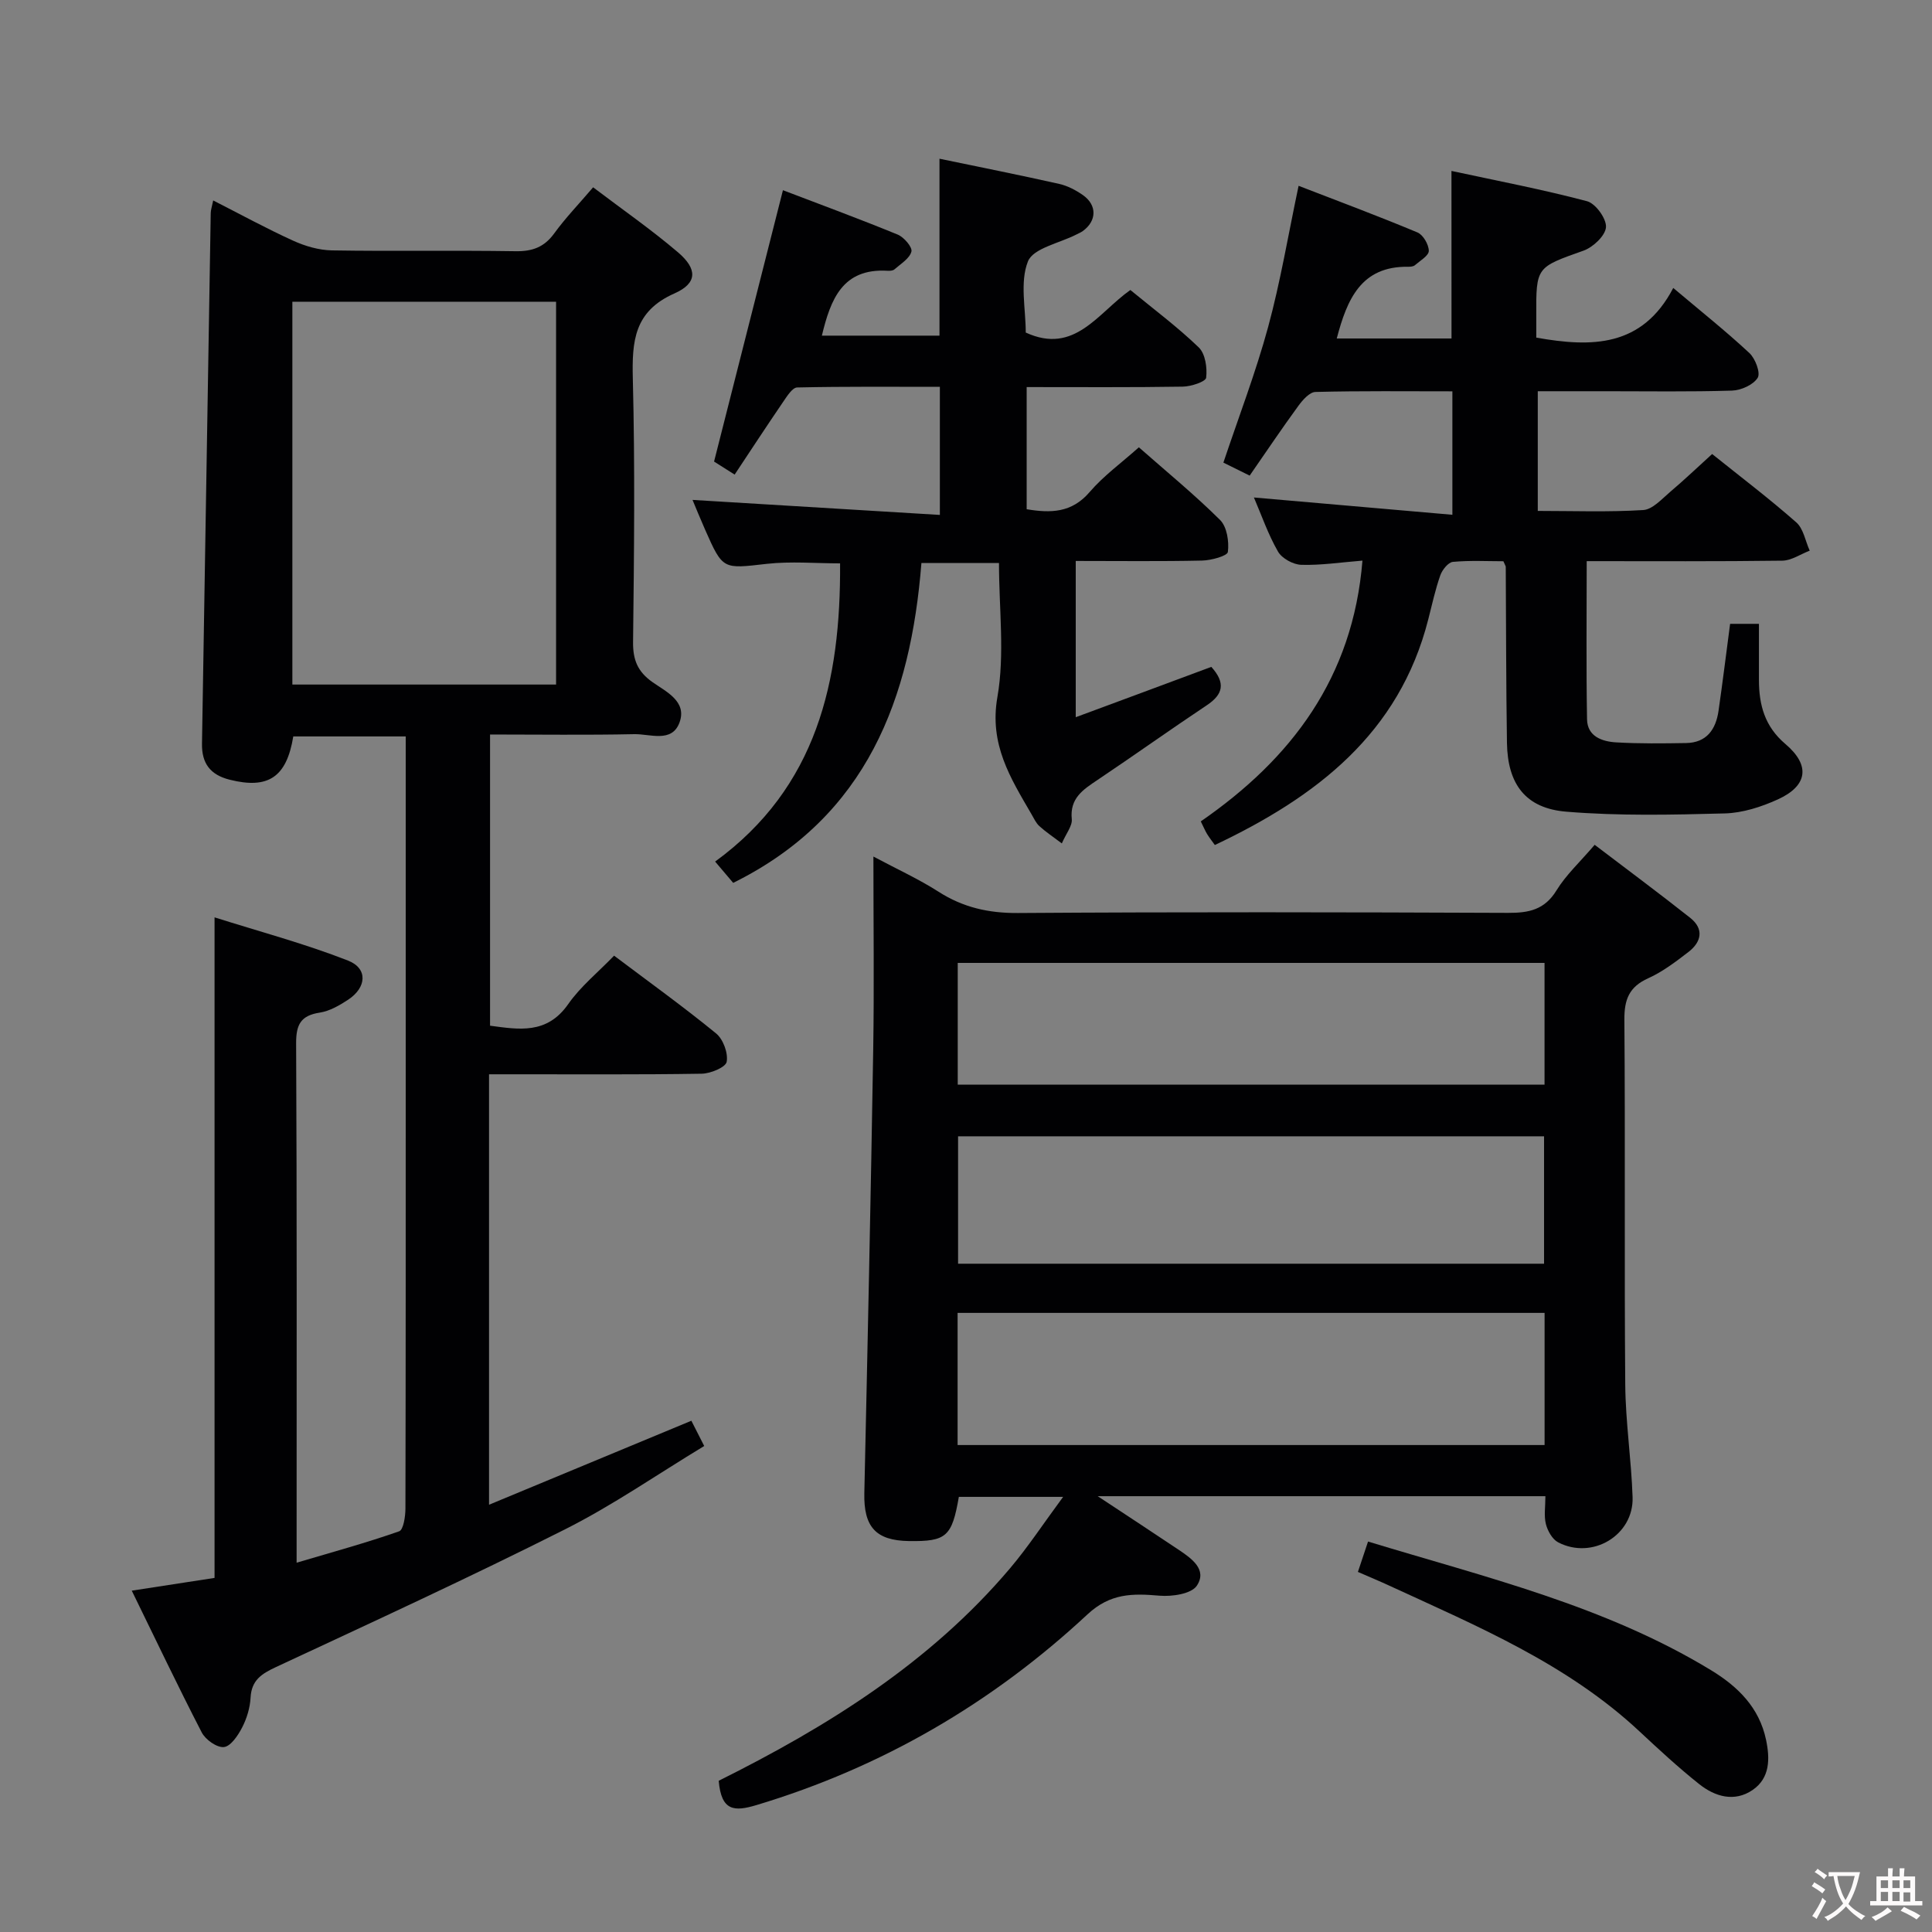 <svg enable-background="new 0 0 400 400" viewBox="0 0 400 400" xmlns="http://www.w3.org/2000/svg"><rect x="0" y="0" width="400" height="400" fill="#808080" stroke="none"/><g fill="#010103"><path d="m27.28 329.33c6.21-.95 11.59-1.78 17.14-2.64 0-45.17 0-90.22 0-136.76 9.37 2.96 18.7 5.45 27.64 8.95 4.15 1.63 3.85 5.59 0 8.11-1.78 1.17-3.8 2.34-5.85 2.66-3.94.6-4.92 2.48-4.9 6.36.17 34 .1 67.99.1 101.99v5.54c7.49-2.22 14.45-4.12 21.23-6.5.89-.31 1.3-3.09 1.3-4.73.07-30.66.06-61.32.06-91.98 0-22.49 0-44.98 0-67.86-7.91 0-15.61 0-23.28 0-1.38 8.47-5.21 10.95-13.13 8.97-4.07-1.01-5.84-3.4-5.77-7.48.61-36.62 1.2-73.24 1.81-109.86.01-.63.24-1.26.51-2.6 5.69 2.9 11.03 5.82 16.55 8.33 2.48 1.13 5.32 1.96 8.02 2.01 12.66.21 25.33-.03 37.99.17 3.49.06 5.95-.81 8.04-3.68 2.33-3.21 5.11-6.09 8.06-9.55 6.01 4.56 12.02 8.73 17.56 13.45 4.06 3.46 4.06 6.4-.72 8.52-8.38 3.7-8.81 9.92-8.62 17.68.46 18.15.26 36.32.05 54.49-.04 3.71.95 6.14 4.01 8.3 2.84 2 7.22 4 5.6 8.38-1.58 4.27-6.11 2.33-9.36 2.4-9.82.21-19.64.07-29.86.07v60.29c5.95.79 11.77 1.86 16.19-4.48 2.54-3.64 6.14-6.54 9.49-10.02 7.26 5.47 14.37 10.58 21.13 16.11 1.46 1.2 2.51 4.06 2.18 5.87-.21 1.13-3.33 2.43-5.17 2.46-12.83.21-25.66.11-38.49.12-1.79 0-3.57 0-5.54 0v89.12c14.14-5.87 27.84-11.56 41.89-17.39.77 1.52 1.57 3.08 2.66 5.23-9.77 5.91-18.95 12.29-28.83 17.26-19.74 9.94-39.82 19.18-59.86 28.52-2.98 1.39-5.04 2.72-5.23 6.31-.11 2.1-.78 4.31-1.75 6.19-.85 1.65-2.35 3.89-3.76 4.05-1.45.16-3.84-1.53-4.61-3.04-4.93-9.55-9.55-19.26-14.48-29.34zm87.85-187.6c0-26.74 0-53.07 0-79.26-18.51 0-36.57 0-54.6 0v79.26z"/><path d="m148.8 368.69c22.51-11.22 43.77-24.44 60.31-43.98 3.73-4.41 6.92-9.28 11-14.8-7.93 0-14.75 0-21.59 0-1.43 8.24-2.58 9.26-10.32 9.15-6.9-.1-9.4-2.95-9.25-9.93.68-30.61 1.34-61.22 1.84-91.84.21-12.98.04-25.97.04-39.95 4.93 2.63 9.39 4.66 13.48 7.28 5.09 3.26 10.37 4.45 16.45 4.41 33.82-.23 67.65-.17 101.47-.03 4.3.02 7.57-.64 10.03-4.66 1.97-3.21 4.85-5.86 7.9-9.43 6.69 5.09 13.31 10 19.77 15.11 2.92 2.31 2.34 5.01-.37 7.09-2.63 2.02-5.34 4.09-8.32 5.43-3.95 1.78-4.96 4.39-4.93 8.59.2 25.16-.03 50.32.18 75.48.06 7.79 1.26 15.57 1.52 23.37.26 7.87-8.34 13.03-15.42 9.34-1.2-.63-2.17-2.37-2.53-3.78-.43-1.71-.1-3.61-.1-5.77-30.7 0-61.05 0-92.69 0 6.29 4.16 11.54 7.59 16.74 11.08 2.68 1.8 5.99 4.1 3.79 7.44-1.13 1.71-5.14 2.3-7.73 2.08-5.56-.48-10.17-.54-14.91 3.86-19.75 18.39-42.56 31.68-68.53 39.49-4.6 1.38-7.29 1.28-7.83-5.03zm170.99-96.87c-40.79 0-81.16 0-121.53 0v27.36h121.53c0-9.22 0-18.03 0-27.36zm-.11-36.56c-40.75 0-80.99 0-121.32 0v26.38h121.32c0-8.86 0-17.44 0-26.38zm.1-35.9c-40.8 0-81.15 0-121.49 0v25.2h121.49c0-8.51 0-16.64 0-25.2z"/><path d="m300.51 35.39c9.46 2.04 18.86 3.83 28.07 6.27 1.77.47 4.04 3.61 3.92 5.37s-2.66 4.15-4.64 4.86c-9.78 3.48-9.84 3.32-9.79 13.53.01 1.48 0 2.97 0 4.48 11.47 2.04 21.93 2.02 28.36-10.28 5.75 4.85 10.93 8.97 15.76 13.47 1.23 1.14 2.35 4.12 1.72 5.13-.91 1.46-3.44 2.59-5.32 2.65-8.66.27-17.33.13-25.99.13-4.64 0-9.27 0-14.22 0v24.78c7.31 0 14.59.27 21.83-.18 1.94-.12 3.86-2.3 5.59-3.77 2.92-2.47 5.69-5.12 8.68-7.83 5.87 4.71 11.83 9.23 17.42 14.15 1.49 1.31 1.88 3.87 2.78 5.86-1.89.72-3.77 2.04-5.67 2.07-13.29.18-26.59.1-40.5.1 0 11.2-.12 21.97.07 32.74.06 3.56 3.12 4.61 6.02 4.78 4.81.28 9.65.22 14.48.14 4.26-.07 6.16-2.81 6.72-6.65.85-5.9 1.58-11.81 2.4-18.03h5.97v11.65c.01 5.16 1.2 9.6 5.48 13.23 5.23 4.43 4.6 8.66-1.57 11.47-3.41 1.55-7.28 2.8-10.98 2.9-10.94.29-21.95.54-32.83-.36-8.45-.7-12.13-5.72-12.27-14.22-.19-12.15-.17-24.31-.25-36.47 0-.15-.12-.3-.49-1.16-3.27 0-6.89-.2-10.45.13-.97.09-2.21 1.65-2.61 2.78-1.04 2.96-1.71 6.06-2.49 9.11-6.01 23.65-23.17 36.77-44.19 46.73-.53-.75-1.11-1.47-1.59-2.25-.42-.69-.73-1.45-1.32-2.64 18.76-12.96 31.51-29.74 33.47-53.99-4.51.36-8.6.99-12.67.87-1.68-.05-4.01-1.33-4.82-2.75-2.05-3.57-3.41-7.54-4.98-11.19 13.64 1.19 27.17 2.37 41.09 3.58 0-9.14 0-17.05 0-25.56-9.49 0-18.92-.11-28.35.13-1.21.03-2.63 1.64-3.51 2.84-3.42 4.68-6.65 9.49-10.11 14.48-2.15-1.06-3.89-1.92-5.44-2.69 3.18-9.5 6.7-18.66 9.26-28.07s4.16-19.09 6.31-29.24c8.05 3.11 16.39 6.22 24.6 9.65 1.18.49 2.34 2.49 2.36 3.81.01.99-1.79 2.04-2.87 2.97-.33.29-.95.34-1.44.33-9.7-.13-12.61 6.71-14.75 14.85h23.76c-.01-11.25-.01-22.36-.01-34.69z"/><path d="m250.79 138.07c3.02 3.35 2.44 5.7-.94 7.95-7.61 5.07-15.06 10.39-22.65 15.48-2.97 1.99-5.74 3.77-5.3 8.1.14 1.39-1.15 2.92-2.06 5.02-1.9-1.44-3.37-2.41-4.65-3.58-.71-.65-1.14-1.62-1.64-2.48-4.34-7.48-8.77-14.43-7.05-24.24 1.55-8.87.33-18.22.33-27.75-5.27 0-10.18 0-16.06 0-2.21 27.86-11.14 52.45-38.97 66.22-.85-1.01-2.1-2.47-3.74-4.41 21.09-15.37 26.02-37.35 25.87-61.74-5.06 0-10.18-.46-15.19.1-9.08 1.03-9.06 1.29-12.77-7.11-1-2.27-1.94-4.57-2.59-6.13 16.78 1.02 33.76 2.05 51.21 3.11 0-9.31 0-17.55 0-26.52-9.71 0-19.63-.09-29.54.13-1 .02-2.11 1.82-2.9 2.97-3.36 4.92-6.62 9.9-10.05 15.07-2-1.27-3.5-2.22-4.26-2.7 4.78-18.83 9.45-37.22 14.26-56.18 7.51 2.87 15.69 5.88 23.76 9.19 1.29.53 3.07 2.6 2.84 3.51-.37 1.44-2.2 2.53-3.5 3.68-.32.29-.96.33-1.44.3-9.3-.55-11.78 5.85-13.6 13.43h24.35c0-12.24 0-24.28 0-36.63 8.32 1.73 16.58 3.37 24.8 5.22 1.73.39 3.46 1.3 4.92 2.33 2.95 2.09 2.84 5.34-.05 7.43-.4.29-.88.48-1.32.71-3.5 1.8-8.95 2.83-10.04 5.58-1.7 4.31-.45 9.78-.45 14.72 10.12 4.66 14.92-4.06 21.66-8.81 4.83 3.98 9.77 7.65 14.16 11.89 1.36 1.31 1.78 4.23 1.53 6.27-.1.83-3.14 1.83-4.86 1.85-10.64.17-21.27.09-32.3.09v25.29c4.99.83 9.33.77 13.04-3.56 2.88-3.36 6.58-6.03 10.19-9.26 5.73 5.05 11.52 9.79 16.81 15.04 1.43 1.42 1.89 4.47 1.62 6.62-.1.83-3.45 1.75-5.34 1.79-8.61.19-17.23.08-26.16.08v32.35c9.51-3.51 18.71-6.94 28.07-10.42z"/><path d="m281.14 325.45c.75-2.24 1.37-4.1 2.1-6.29 24.33 7.41 49.05 13.28 71 26.63 5.58 3.39 9.99 7.73 11.4 14.41.83 3.93.83 7.92-2.77 10.39-3.76 2.58-7.79 1.4-11.07-1.21-4.29-3.41-8.33-7.15-12.34-10.89-14.99-14.02-33.6-21.8-51.85-30.21-1.94-.9-3.92-1.72-6.47-2.83z"/></g><path d="m377.9 391.2c-.2.3-.4.5-.6.8-.7-.6-1.4-1-2.2-1.5.2-.3.4-.5.5-.8.6.4 1.4.8 2.3 1.5zm-1.8 6.1c-.2-.2-.5-.4-.9-.6.4-.6.8-1.2 1.2-1.9s.7-1.3.9-1.9c.3.3.5.5.8.7-.7 1.3-1.4 2.6-2 3.7zm2.2-9c-.3.3-.5.5-.6.8-.6-.6-1.3-1.1-2-1.5.3-.3.5-.5.6-.7.6.5 1.3.9 2 1.4zm.3.2v-.9h2 4.5c-.3 1.3-.6 2.5-1 3.6s-.9 2.1-1.4 3c.4.5 1 1 1.6 1.4s1.2.8 1.9 1.1c-.3.2-.5.4-.8.8-.4-.3-1-.7-1.6-1.2s-1.2-1.1-1.6-1.6c-.5.6-1.1 1.1-1.7 1.6s-1.4.9-2.1 1.4c-.1-.3-.3-.5-.7-.8.6-.2 1.2-.5 1.9-1s1.4-1.1 2-1.8c-.5-.8-.9-1.6-1.2-2.5s-.6-2-.8-3.2c-.4.1-.7.1-1 .1zm2.5 2.7c.3 1 .7 1.7 1 2.2.3-.5.6-1.1 1-2s.6-1.9.9-3h-3.2-.4c.1.9.3 1.8.7 2.8z" fill="#fcfafa"/><path d="m396.5 388.5v1.5 3.6h1.5v.9c-.4 0-1 0-1.7 0h-7.9c-.5 0-.9 0-1.2 0v-.9h1.3v-3.5c0-.7 0-1.2 0-1.6h2.4c0-.8 0-1.4 0-1.7h1c0 .3-.1.8-.1 1.7h1.5c0-.8 0-1.4 0-1.7h1c0 .3-.1.9-.1 1.7zm-8.2 9.2c-.2-.3-.5-.5-.8-.8.8-.3 1.4-.6 1.9-.9s1-.7 1.4-1.1c.3.3.6.5.9.8-1.6 1-2.8 1.6-3.4 2zm2.6-6.8v-1.6h-1.5v1.6zm0 2.7v-1.9h-1.5v1.9zm2.4-2.7v-1.6h-1.5v1.6zm0 2.7v-1.9h-1.5v1.9zm.2 2 .7-.8c.4.2.9.5 1.6.8s1.3.7 1.8 1c-.3.3-.5.5-.8.8-.4-.3-1.5-1-3.3-1.8zm2-4.7v-1.6h-1.4v1.6zm0 2.8v-1.9h-1.4v1.9z" fill="#fcfafa"/></svg>
